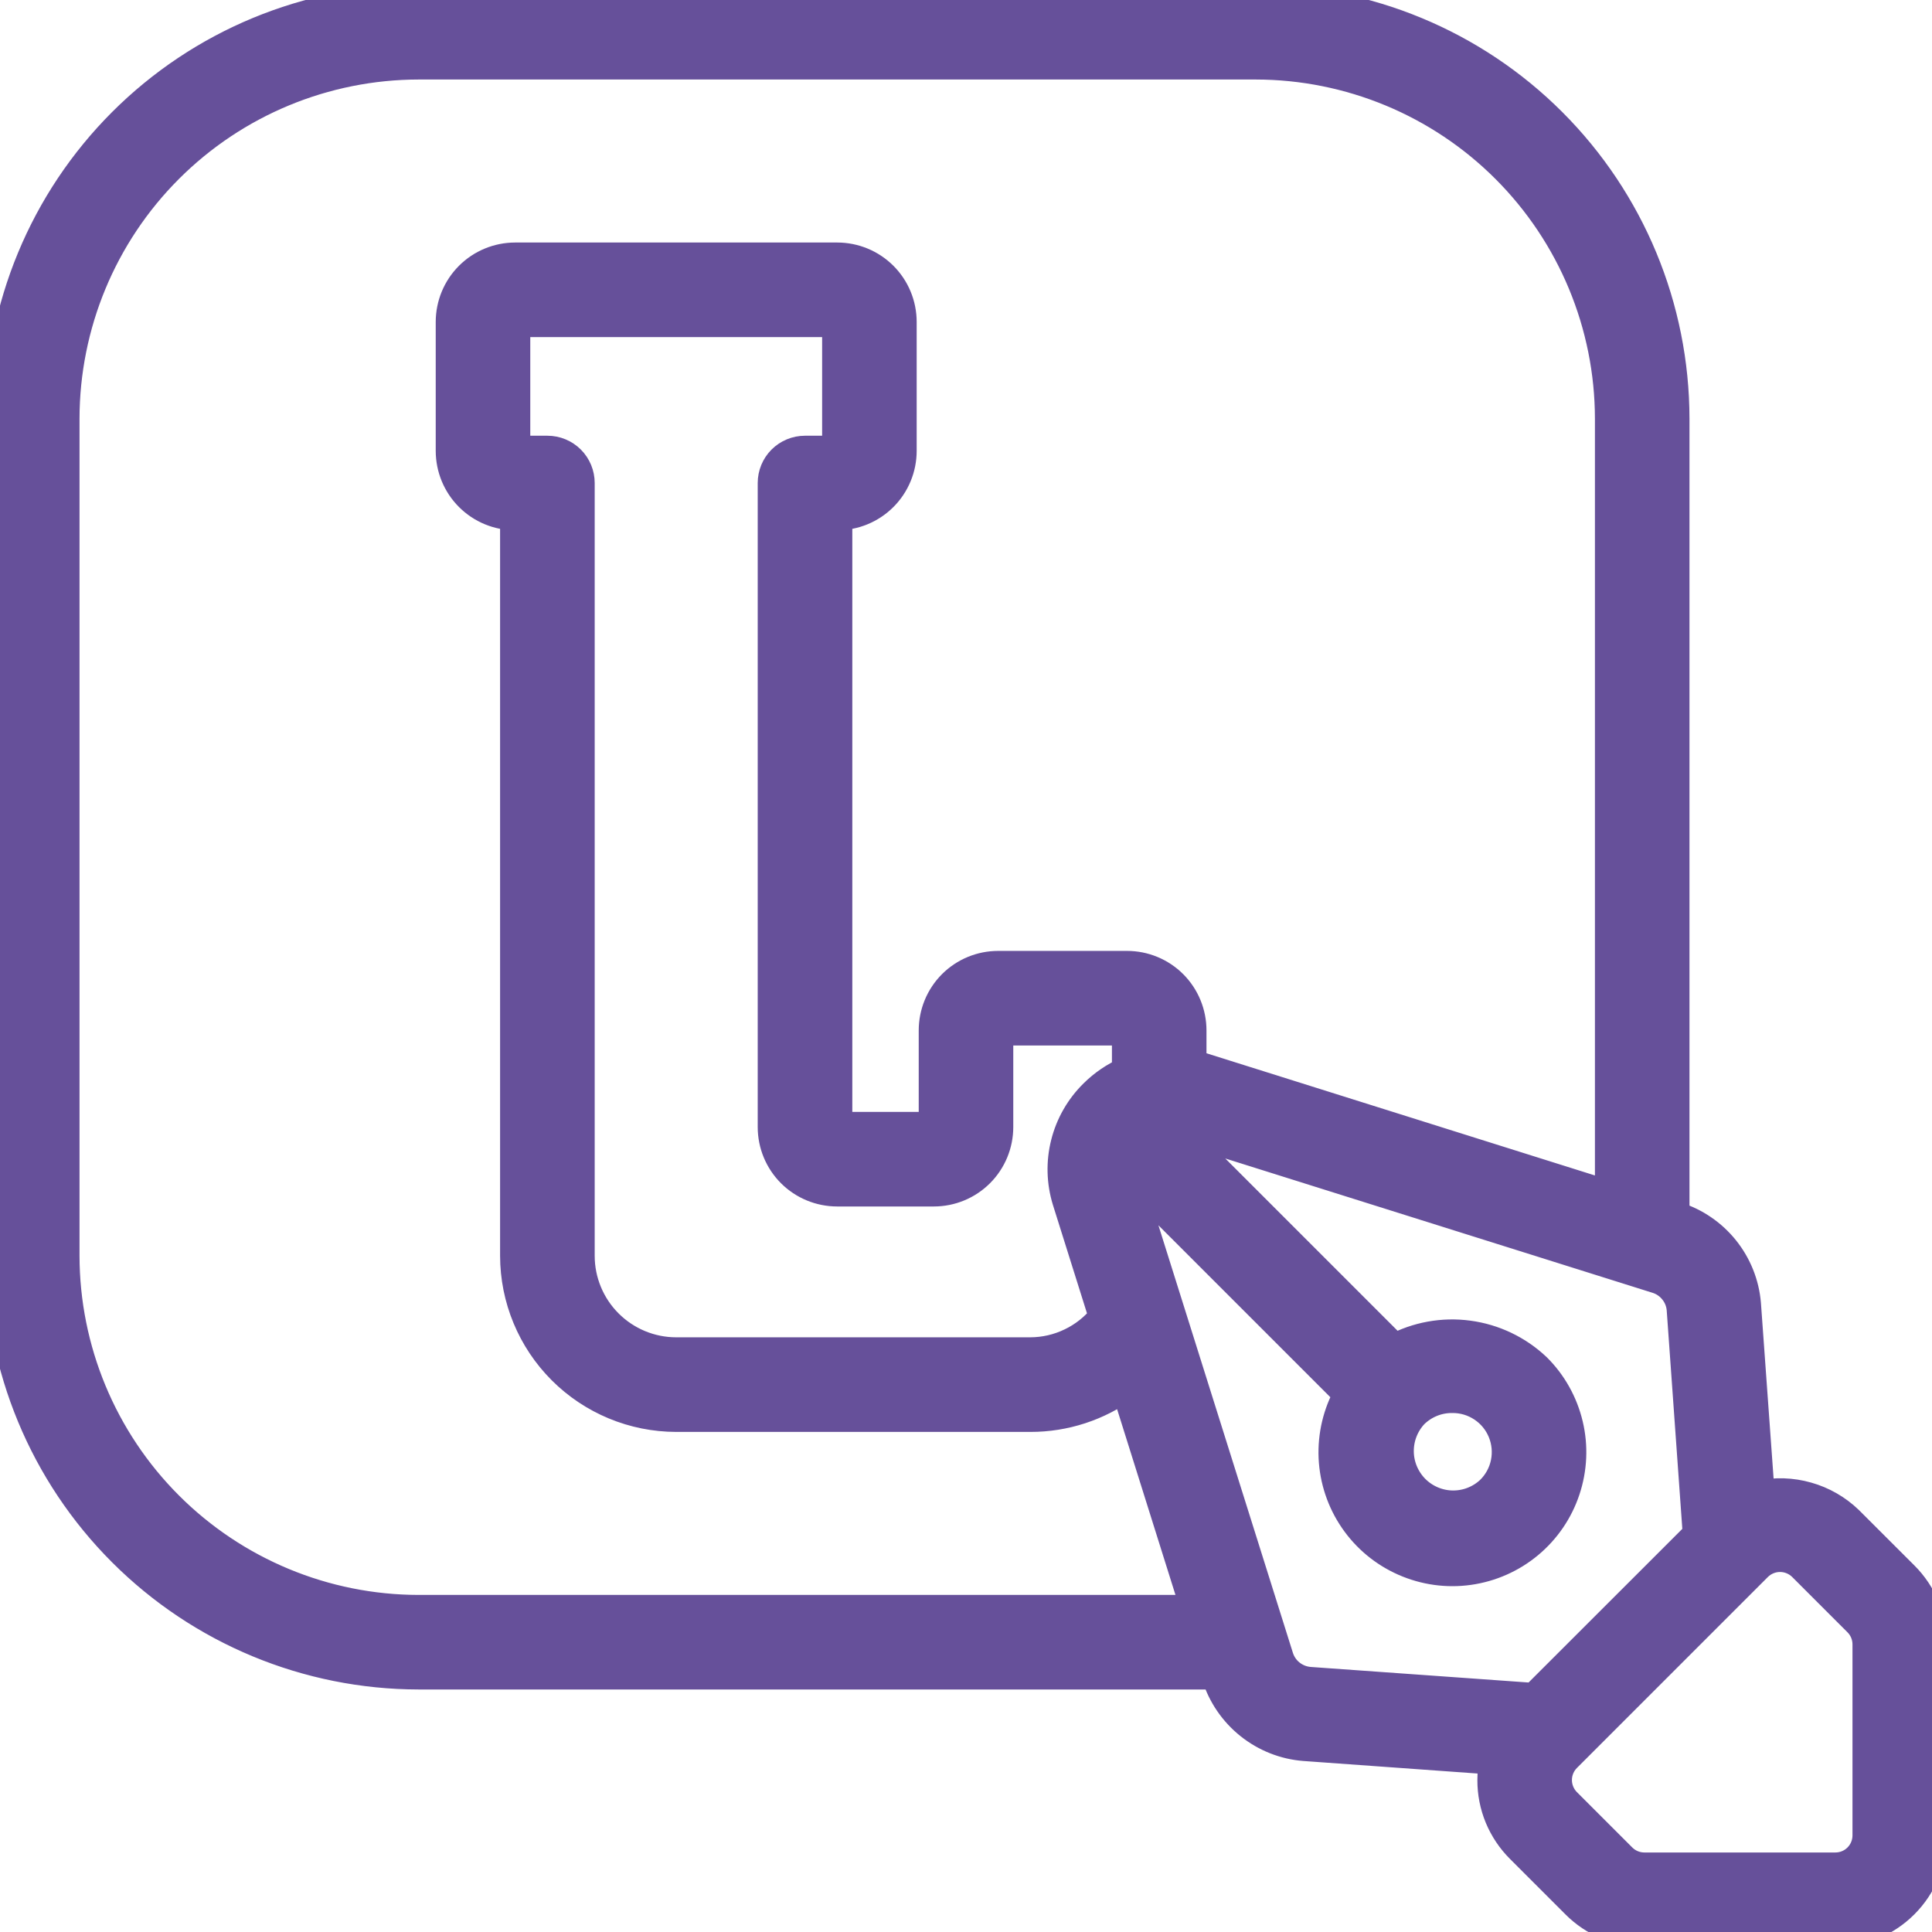 <svg width="32" height="32" viewBox="0 0 32 32" fill="none" xmlns="http://www.w3.org/2000/svg">
<g clip-path="url(#clip0_281_49)">
<mask id="path-1-outside-1_281_49" maskUnits="userSpaceOnUse" x="-1" y="-1" width="34" height="34" fill="black">
<rect fill="white" x="-1" y="-1" width="34" height="34"/>
<path d="M30.613 25.188C30.422 25.004 30.187 24.869 29.931 24.797C29.676 24.724 29.406 24.715 29.146 24.771L28.917 21.595C28.889 21.267 28.764 20.956 28.558 20.699C28.352 20.443 28.075 20.253 27.762 20.155L27.733 20.145V6.933C27.731 5.095 27 3.333 25.7 2.033C24.401 0.733 22.638 0.002 20.8 0H6.933C5.095 0.002 3.333 0.733 2.033 2.033C0.733 3.333 0.002 5.095 0 6.933L0 20.8C0.002 22.638 0.733 24.401 2.033 25.7C3.333 27 5.095 27.731 6.933 27.733H20.145L20.154 27.762C20.253 28.077 20.445 28.355 20.703 28.561C20.961 28.767 21.275 28.892 21.604 28.918L24.757 29.145C24.733 29.256 24.72 29.369 24.72 29.483C24.719 29.693 24.76 29.901 24.84 30.095C24.921 30.289 25.039 30.466 25.188 30.614L26.105 31.531C26.253 31.68 26.43 31.798 26.624 31.879C26.818 31.959 27.026 32.001 27.236 32H30.4C30.824 32 31.231 31.831 31.531 31.531C31.831 31.231 32 30.824 32 30.4V27.236C32 27.026 31.959 26.818 31.879 26.624C31.798 26.43 31.68 26.253 31.531 26.105L30.613 25.188ZM6.933 26.667C5.378 26.665 3.887 26.046 2.787 24.946C1.687 23.846 1.069 22.355 1.067 20.8V6.933C1.069 5.378 1.687 3.887 2.787 2.787C3.887 1.687 5.378 1.069 6.933 1.067H20.8C22.355 1.069 23.846 1.687 24.946 2.787C26.046 3.887 26.665 5.378 26.667 6.933V19.81L19.883 17.676C19.834 17.66 19.784 17.651 19.733 17.64V17.067C19.733 16.784 19.621 16.512 19.421 16.312C19.221 16.112 18.95 16 18.667 16H16.533C16.25 16 15.979 16.112 15.779 16.312C15.579 16.512 15.467 16.784 15.467 17.067V18.667H13.867V8.533C14.15 8.533 14.421 8.421 14.621 8.221C14.821 8.021 14.933 7.75 14.933 7.467V5.333C14.933 5.05 14.821 4.779 14.621 4.579C14.421 4.379 14.15 4.267 13.867 4.267H8.533C8.25 4.267 7.979 4.379 7.779 4.579C7.579 4.779 7.467 5.05 7.467 5.333V7.467C7.467 7.75 7.579 8.021 7.779 8.221C7.979 8.421 8.25 8.533 8.533 8.533V20.8C8.534 21.507 8.815 22.185 9.315 22.685C9.815 23.185 10.493 23.466 11.2 23.467H17.067C17.633 23.468 18.186 23.288 18.643 22.953L19.81 26.667H6.933ZM9.067 7.467H8.533V5.333H13.867V7.467H13.333C13.192 7.467 13.056 7.523 12.956 7.623C12.856 7.723 12.8 7.859 12.8 8V18.667C12.8 18.95 12.912 19.221 13.112 19.421C13.312 19.621 13.584 19.733 13.867 19.733H15.467C15.75 19.733 16.021 19.621 16.221 19.421C16.421 19.221 16.533 18.95 16.533 18.667V17.067H18.667V17.752C18.464 17.841 18.28 17.966 18.123 18.122C17.895 18.346 17.732 18.629 17.654 18.94C17.575 19.25 17.584 19.576 17.678 19.882L18.285 21.813C18.138 21.996 17.953 22.143 17.742 22.244C17.531 22.346 17.301 22.399 17.067 22.4H11.2C10.776 22.4 10.369 22.231 10.069 21.931C9.769 21.631 9.6 21.224 9.6 20.8V8C9.6 7.859 9.544 7.723 9.444 7.623C9.344 7.523 9.208 7.467 9.067 7.467ZM21.173 27.442L18.695 19.563C18.683 19.519 18.676 19.474 18.674 19.428L22.339 23.093C22.16 23.413 22.074 23.776 22.09 24.143C22.107 24.509 22.225 24.863 22.432 25.165C22.639 25.468 22.926 25.706 23.262 25.854C23.597 26.002 23.967 26.054 24.329 26.003C24.692 25.952 25.034 25.801 25.316 25.566C25.597 25.332 25.808 25.023 25.923 24.676C26.039 24.328 26.056 23.955 25.971 23.599C25.886 23.242 25.704 22.916 25.444 22.658C25.135 22.366 24.742 22.178 24.321 22.122C23.9 22.065 23.472 22.143 23.097 22.344L19.428 18.675C19.473 18.677 19.519 18.684 19.563 18.696L27.442 21.173C27.554 21.207 27.653 21.274 27.726 21.365C27.8 21.455 27.845 21.566 27.855 21.682L28.122 25.419L25.414 28.125L21.688 27.859C21.57 27.849 21.458 27.804 21.366 27.73C21.274 27.656 21.207 27.555 21.173 27.442ZM24.053 23.154C24.233 23.152 24.408 23.204 24.557 23.303C24.707 23.402 24.823 23.543 24.891 23.709C24.959 23.875 24.976 24.057 24.94 24.232C24.904 24.408 24.816 24.568 24.688 24.693C24.516 24.854 24.289 24.941 24.054 24.937C23.82 24.933 23.596 24.837 23.43 24.671C23.265 24.504 23.17 24.28 23.167 24.046C23.164 23.811 23.252 23.584 23.413 23.413C23.498 23.33 23.598 23.264 23.707 23.22C23.817 23.175 23.935 23.153 24.053 23.154ZM30.933 30.4C30.933 30.541 30.877 30.677 30.777 30.777C30.677 30.877 30.541 30.933 30.4 30.933H27.236C27.095 30.933 26.959 30.877 26.859 30.777L25.942 29.86C25.842 29.76 25.786 29.624 25.786 29.483C25.786 29.341 25.842 29.206 25.942 29.106L29.106 25.942C29.206 25.843 29.342 25.787 29.483 25.787C29.624 25.787 29.76 25.843 29.86 25.942L30.777 26.859C30.877 26.959 30.933 27.095 30.933 27.236V30.4Z"/>
</mask>
<path d="M30.613 25.188C30.422 25.004 30.187 24.869 29.931 24.797C29.676 24.724 29.406 24.715 29.146 24.771L28.917 21.595C28.889 21.267 28.764 20.956 28.558 20.699C28.352 20.443 28.075 20.253 27.762 20.155L27.733 20.145V6.933C27.731 5.095 27 3.333 25.7 2.033C24.401 0.733 22.638 0.002 20.8 0H6.933C5.095 0.002 3.333 0.733 2.033 2.033C0.733 3.333 0.002 5.095 0 6.933L0 20.8C0.002 22.638 0.733 24.401 2.033 25.7C3.333 27 5.095 27.731 6.933 27.733H20.145L20.154 27.762C20.253 28.077 20.445 28.355 20.703 28.561C20.961 28.767 21.275 28.892 21.604 28.918L24.757 29.145C24.733 29.256 24.72 29.369 24.72 29.483C24.719 29.693 24.76 29.901 24.84 30.095C24.921 30.289 25.039 30.466 25.188 30.614L26.105 31.531C26.253 31.68 26.43 31.798 26.624 31.879C26.818 31.959 27.026 32.001 27.236 32H30.4C30.824 32 31.231 31.831 31.531 31.531C31.831 31.231 32 30.824 32 30.4V27.236C32 27.026 31.959 26.818 31.879 26.624C31.798 26.43 31.68 26.253 31.531 26.105L30.613 25.188ZM6.933 26.667C5.378 26.665 3.887 26.046 2.787 24.946C1.687 23.846 1.069 22.355 1.067 20.8V6.933C1.069 5.378 1.687 3.887 2.787 2.787C3.887 1.687 5.378 1.069 6.933 1.067H20.8C22.355 1.069 23.846 1.687 24.946 2.787C26.046 3.887 26.665 5.378 26.667 6.933V19.81L19.883 17.676C19.834 17.66 19.784 17.651 19.733 17.64V17.067C19.733 16.784 19.621 16.512 19.421 16.312C19.221 16.112 18.95 16 18.667 16H16.533C16.25 16 15.979 16.112 15.779 16.312C15.579 16.512 15.467 16.784 15.467 17.067V18.667H13.867V8.533C14.15 8.533 14.421 8.421 14.621 8.221C14.821 8.021 14.933 7.75 14.933 7.467V5.333C14.933 5.05 14.821 4.779 14.621 4.579C14.421 4.379 14.15 4.267 13.867 4.267H8.533C8.25 4.267 7.979 4.379 7.779 4.579C7.579 4.779 7.467 5.05 7.467 5.333V7.467C7.467 7.75 7.579 8.021 7.779 8.221C7.979 8.421 8.25 8.533 8.533 8.533V20.8C8.534 21.507 8.815 22.185 9.315 22.685C9.815 23.185 10.493 23.466 11.2 23.467H17.067C17.633 23.468 18.186 23.288 18.643 22.953L19.81 26.667H6.933ZM9.067 7.467H8.533V5.333H13.867V7.467H13.333C13.192 7.467 13.056 7.523 12.956 7.623C12.856 7.723 12.8 7.859 12.8 8V18.667C12.8 18.95 12.912 19.221 13.112 19.421C13.312 19.621 13.584 19.733 13.867 19.733H15.467C15.75 19.733 16.021 19.621 16.221 19.421C16.421 19.221 16.533 18.95 16.533 18.667V17.067H18.667V17.752C18.464 17.841 18.28 17.966 18.123 18.122C17.895 18.346 17.732 18.629 17.654 18.94C17.575 19.25 17.584 19.576 17.678 19.882L18.285 21.813C18.138 21.996 17.953 22.143 17.742 22.244C17.531 22.346 17.301 22.399 17.067 22.4H11.2C10.776 22.4 10.369 22.231 10.069 21.931C9.769 21.631 9.6 21.224 9.6 20.8V8C9.6 7.859 9.544 7.723 9.444 7.623C9.344 7.523 9.208 7.467 9.067 7.467ZM21.173 27.442L18.695 19.563C18.683 19.519 18.676 19.474 18.674 19.428L22.339 23.093C22.16 23.413 22.074 23.776 22.09 24.143C22.107 24.509 22.225 24.863 22.432 25.165C22.639 25.468 22.926 25.706 23.262 25.854C23.597 26.002 23.967 26.054 24.329 26.003C24.692 25.952 25.034 25.801 25.316 25.566C25.597 25.332 25.808 25.023 25.923 24.676C26.039 24.328 26.056 23.955 25.971 23.599C25.886 23.242 25.704 22.916 25.444 22.658C25.135 22.366 24.742 22.178 24.321 22.122C23.9 22.065 23.472 22.143 23.097 22.344L19.428 18.675C19.473 18.677 19.519 18.684 19.563 18.696L27.442 21.173C27.554 21.207 27.653 21.274 27.726 21.365C27.8 21.455 27.845 21.566 27.855 21.682L28.122 25.419L25.414 28.125L21.688 27.859C21.57 27.849 21.458 27.804 21.366 27.73C21.274 27.656 21.207 27.555 21.173 27.442ZM24.053 23.154C24.233 23.152 24.408 23.204 24.557 23.303C24.707 23.402 24.823 23.543 24.891 23.709C24.959 23.875 24.976 24.057 24.94 24.232C24.904 24.408 24.816 24.568 24.688 24.693C24.516 24.854 24.289 24.941 24.054 24.937C23.82 24.933 23.596 24.837 23.43 24.671C23.265 24.504 23.17 24.28 23.167 24.046C23.164 23.811 23.252 23.584 23.413 23.413C23.498 23.33 23.598 23.264 23.707 23.22C23.817 23.175 23.935 23.153 24.053 23.154ZM30.933 30.4C30.933 30.541 30.877 30.677 30.777 30.777C30.677 30.877 30.541 30.933 30.4 30.933H27.236C27.095 30.933 26.959 30.877 26.859 30.777L25.942 29.86C25.842 29.76 25.786 29.624 25.786 29.483C25.786 29.341 25.842 29.206 25.942 29.106L29.106 25.942C29.206 25.843 29.342 25.787 29.483 25.787C29.624 25.787 29.76 25.843 29.86 25.942L30.777 26.859C30.877 26.959 30.933 27.095 30.933 27.236V30.4Z" fill="#66509A"/>
<path d="M30.613 25.188C30.422 25.004 30.187 24.869 29.931 24.797C29.676 24.724 29.406 24.715 29.146 24.771L28.917 21.595C28.889 21.267 28.764 20.956 28.558 20.699C28.352 20.443 28.075 20.253 27.762 20.155L27.733 20.145V6.933C27.731 5.095 27 3.333 25.7 2.033C24.401 0.733 22.638 0.002 20.8 0H6.933C5.095 0.002 3.333 0.733 2.033 2.033C0.733 3.333 0.002 5.095 0 6.933L0 20.8C0.002 22.638 0.733 24.401 2.033 25.7C3.333 27 5.095 27.731 6.933 27.733H20.145L20.154 27.762C20.253 28.077 20.445 28.355 20.703 28.561C20.961 28.767 21.275 28.892 21.604 28.918L24.757 29.145C24.733 29.256 24.72 29.369 24.72 29.483C24.719 29.693 24.76 29.901 24.84 30.095C24.921 30.289 25.039 30.466 25.188 30.614L26.105 31.531C26.253 31.68 26.43 31.798 26.624 31.879C26.818 31.959 27.026 32.001 27.236 32H30.4C30.824 32 31.231 31.831 31.531 31.531C31.831 31.231 32 30.824 32 30.4V27.236C32 27.026 31.959 26.818 31.879 26.624C31.798 26.43 31.68 26.253 31.531 26.105L30.613 25.188ZM6.933 26.667C5.378 26.665 3.887 26.046 2.787 24.946C1.687 23.846 1.069 22.355 1.067 20.8V6.933C1.069 5.378 1.687 3.887 2.787 2.787C3.887 1.687 5.378 1.069 6.933 1.067H20.8C22.355 1.069 23.846 1.687 24.946 2.787C26.046 3.887 26.665 5.378 26.667 6.933V19.81L19.883 17.676C19.834 17.66 19.784 17.651 19.733 17.64V17.067C19.733 16.784 19.621 16.512 19.421 16.312C19.221 16.112 18.95 16 18.667 16H16.533C16.25 16 15.979 16.112 15.779 16.312C15.579 16.512 15.467 16.784 15.467 17.067V18.667H13.867V8.533C14.15 8.533 14.421 8.421 14.621 8.221C14.821 8.021 14.933 7.75 14.933 7.467V5.333C14.933 5.05 14.821 4.779 14.621 4.579C14.421 4.379 14.15 4.267 13.867 4.267H8.533C8.25 4.267 7.979 4.379 7.779 4.579C7.579 4.779 7.467 5.05 7.467 5.333V7.467C7.467 7.75 7.579 8.021 7.779 8.221C7.979 8.421 8.25 8.533 8.533 8.533V20.8C8.534 21.507 8.815 22.185 9.315 22.685C9.815 23.185 10.493 23.466 11.2 23.467H17.067C17.633 23.468 18.186 23.288 18.643 22.953L19.81 26.667H6.933ZM9.067 7.467H8.533V5.333H13.867V7.467H13.333C13.192 7.467 13.056 7.523 12.956 7.623C12.856 7.723 12.8 7.859 12.8 8V18.667C12.8 18.95 12.912 19.221 13.112 19.421C13.312 19.621 13.584 19.733 13.867 19.733H15.467C15.75 19.733 16.021 19.621 16.221 19.421C16.421 19.221 16.533 18.95 16.533 18.667V17.067H18.667V17.752C18.464 17.841 18.28 17.966 18.123 18.122C17.895 18.346 17.732 18.629 17.654 18.94C17.575 19.25 17.584 19.576 17.678 19.882L18.285 21.813C18.138 21.996 17.953 22.143 17.742 22.244C17.531 22.346 17.301 22.399 17.067 22.4H11.2C10.776 22.4 10.369 22.231 10.069 21.931C9.769 21.631 9.6 21.224 9.6 20.8V8C9.6 7.859 9.544 7.723 9.444 7.623C9.344 7.523 9.208 7.467 9.067 7.467ZM21.173 27.442L18.695 19.563C18.683 19.519 18.676 19.474 18.674 19.428L22.339 23.093C22.16 23.413 22.074 23.776 22.09 24.143C22.107 24.509 22.225 24.863 22.432 25.165C22.639 25.468 22.926 25.706 23.262 25.854C23.597 26.002 23.967 26.054 24.329 26.003C24.692 25.952 25.034 25.801 25.316 25.566C25.597 25.332 25.808 25.023 25.923 24.676C26.039 24.328 26.056 23.955 25.971 23.599C25.886 23.242 25.704 22.916 25.444 22.658C25.135 22.366 24.742 22.178 24.321 22.122C23.9 22.065 23.472 22.143 23.097 22.344L19.428 18.675C19.473 18.677 19.519 18.684 19.563 18.696L27.442 21.173C27.554 21.207 27.653 21.274 27.726 21.365C27.8 21.455 27.845 21.566 27.855 21.682L28.122 25.419L25.414 28.125L21.688 27.859C21.57 27.849 21.458 27.804 21.366 27.73C21.274 27.656 21.207 27.555 21.173 27.442ZM24.053 23.154C24.233 23.152 24.408 23.204 24.557 23.303C24.707 23.402 24.823 23.543 24.891 23.709C24.959 23.875 24.976 24.057 24.94 24.232C24.904 24.408 24.816 24.568 24.688 24.693C24.516 24.854 24.289 24.941 24.054 24.937C23.82 24.933 23.596 24.837 23.43 24.671C23.265 24.504 23.17 24.28 23.167 24.046C23.164 23.811 23.252 23.584 23.413 23.413C23.498 23.33 23.598 23.264 23.707 23.22C23.817 23.175 23.935 23.153 24.053 23.154ZM30.933 30.4C30.933 30.541 30.877 30.677 30.777 30.777C30.677 30.877 30.541 30.933 30.4 30.933H27.236C27.095 30.933 26.959 30.877 26.859 30.777L25.942 29.86C25.842 29.76 25.786 29.624 25.786 29.483C25.786 29.341 25.842 29.206 25.942 29.106L29.106 25.942C29.206 25.843 29.342 25.787 29.483 25.787C29.624 25.787 29.76 25.843 29.86 25.942L30.777 26.859C30.877 26.959 30.933 27.095 30.933 27.236V30.4Z" stroke="#66509A" stroke-width="0.5" mask="url(#path-1-outside-1_281_49)"/>
</g>
<defs>
<clipPath id="clip0_281_49">
<rect width="32" height="32" fill="white"/>
</clipPath>
</defs>
</svg>
